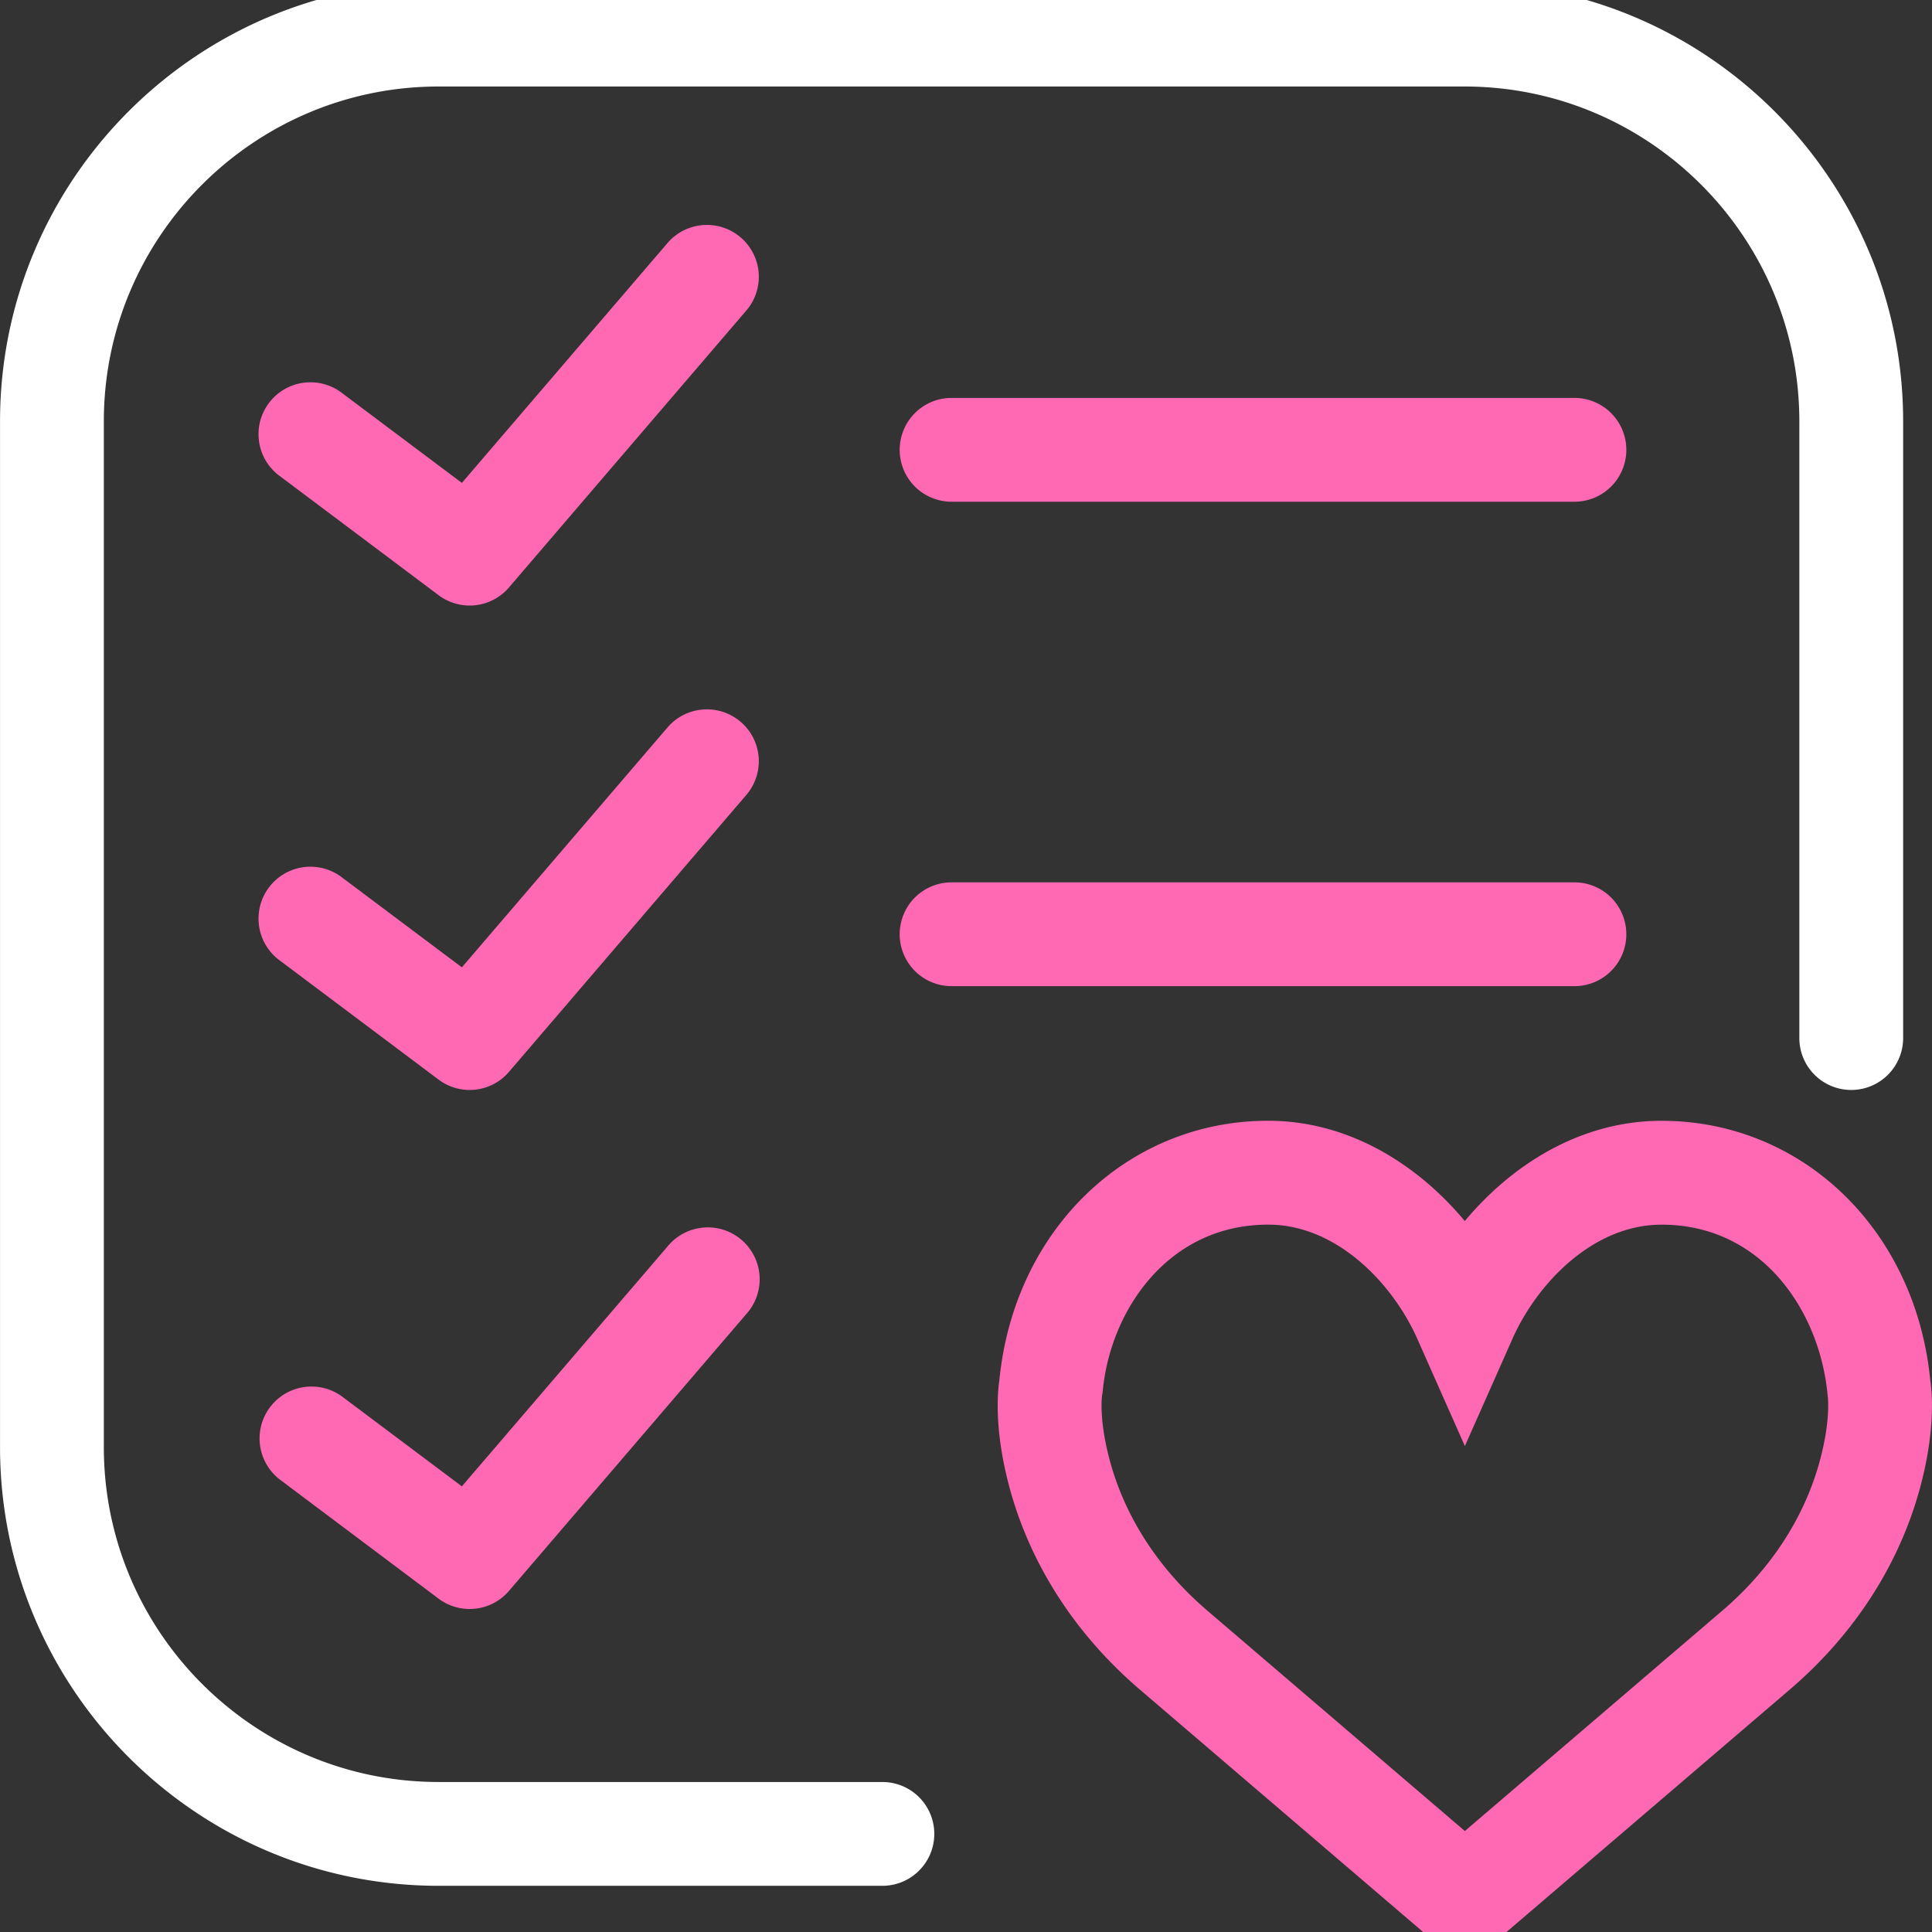 <svg xmlns="http://www.w3.org/2000/svg" x="0" y="0" enableBackground="new 0 0 55.835 55.835" version="1.1" viewBox="0 0 55.835 55.835" xmlSpace="preserve">
  <rect x="0" y="0" width="55.835" height="55.835" fill="#333333" stroke="none"/>
  <path stroke='#FF69B4' fill='#FF69B4' d="M55.288 39.943c-.398-4.089-3.45-7.052-7.271-7.052-2.396 0-4.407 1.448-5.684 3.212-1.276-1.764-3.288-3.213-5.684-3.213-3.819 0-6.871 2.963-7.27 7.051-.042.269-.145 1.222.225 2.711.545 2.196 1.8 4.19 3.631 5.77l8.335 7.133a1.18 1.18 0 001.532-.005l8.331-7.13c1.829-1.576 3.084-3.57 3.63-5.768.37-1.488.267-2.44.225-2.709zm-2.166 2.227c-.445 1.794-1.48 3.431-2.991 4.732l-7.797 6.673-7.794-6.671c-1.514-1.304-2.549-2.941-2.993-4.734-.302-1.214-.193-1.897-.194-1.897l.017-.106c.244-2.621 2.137-5.275 5.281-5.275 2.189 0 3.974 1.811 4.77 3.605l.914 2.061.914-2.061c.796-1.794 2.579-3.604 4.77-3.604 3.146 0 5.038 2.654 5.296 5.367 0 .006.111.69-.193 1.91zM27.501 12a1 1 0 100 2h18a1 1 0 100-2h-18zM46.501 27a1 1 0 00-1-1h-18a1 1 0 100 2h18a1 1 0 001-1zM21.08 7.241a.999.999 0 00-1.409.108l-6.248 7.288-3.822-2.866a1 1 0 10-1.199 1.599l4.571 3.429a.995.995 0 001.359-.15l6.857-8a.997.997 0 00-.109-1.408zM21.08 21.241a.999.999 0 00-1.409.108l-6.248 7.288-3.822-2.866a1 1 0 10-1.199 1.599l4.571 3.429a.995.995 0 001.359-.15l6.857-8a.997.997 0 00-.109-1.408zM19.671 36.35l-6.248 7.287-3.822-2.866a.998.998 0 10-1.199 1.599l4.571 3.429a.995.995 0 001.359-.15l6.857-7.999a1 1 0 10-1.518-1.3z"></path>
  <path stroke='#fff' fill='#fff' d="M25.501 52H12.677C7.066 52 2.501 47.436 2.501 41.824V12.176C2.501 6.564 7.066 2 12.677 2h29.648c5.611 0 10.176 4.564 10.176 10.176V30a1 1 0 102 0V12.176C54.501 5.462 49.039 0 42.325 0H12.677C5.963 0 .501 5.462.501 12.176v29.648C.501 48.538 5.963 54 12.677 54h12.824a1 1 0 100-2z"></path>
</svg>